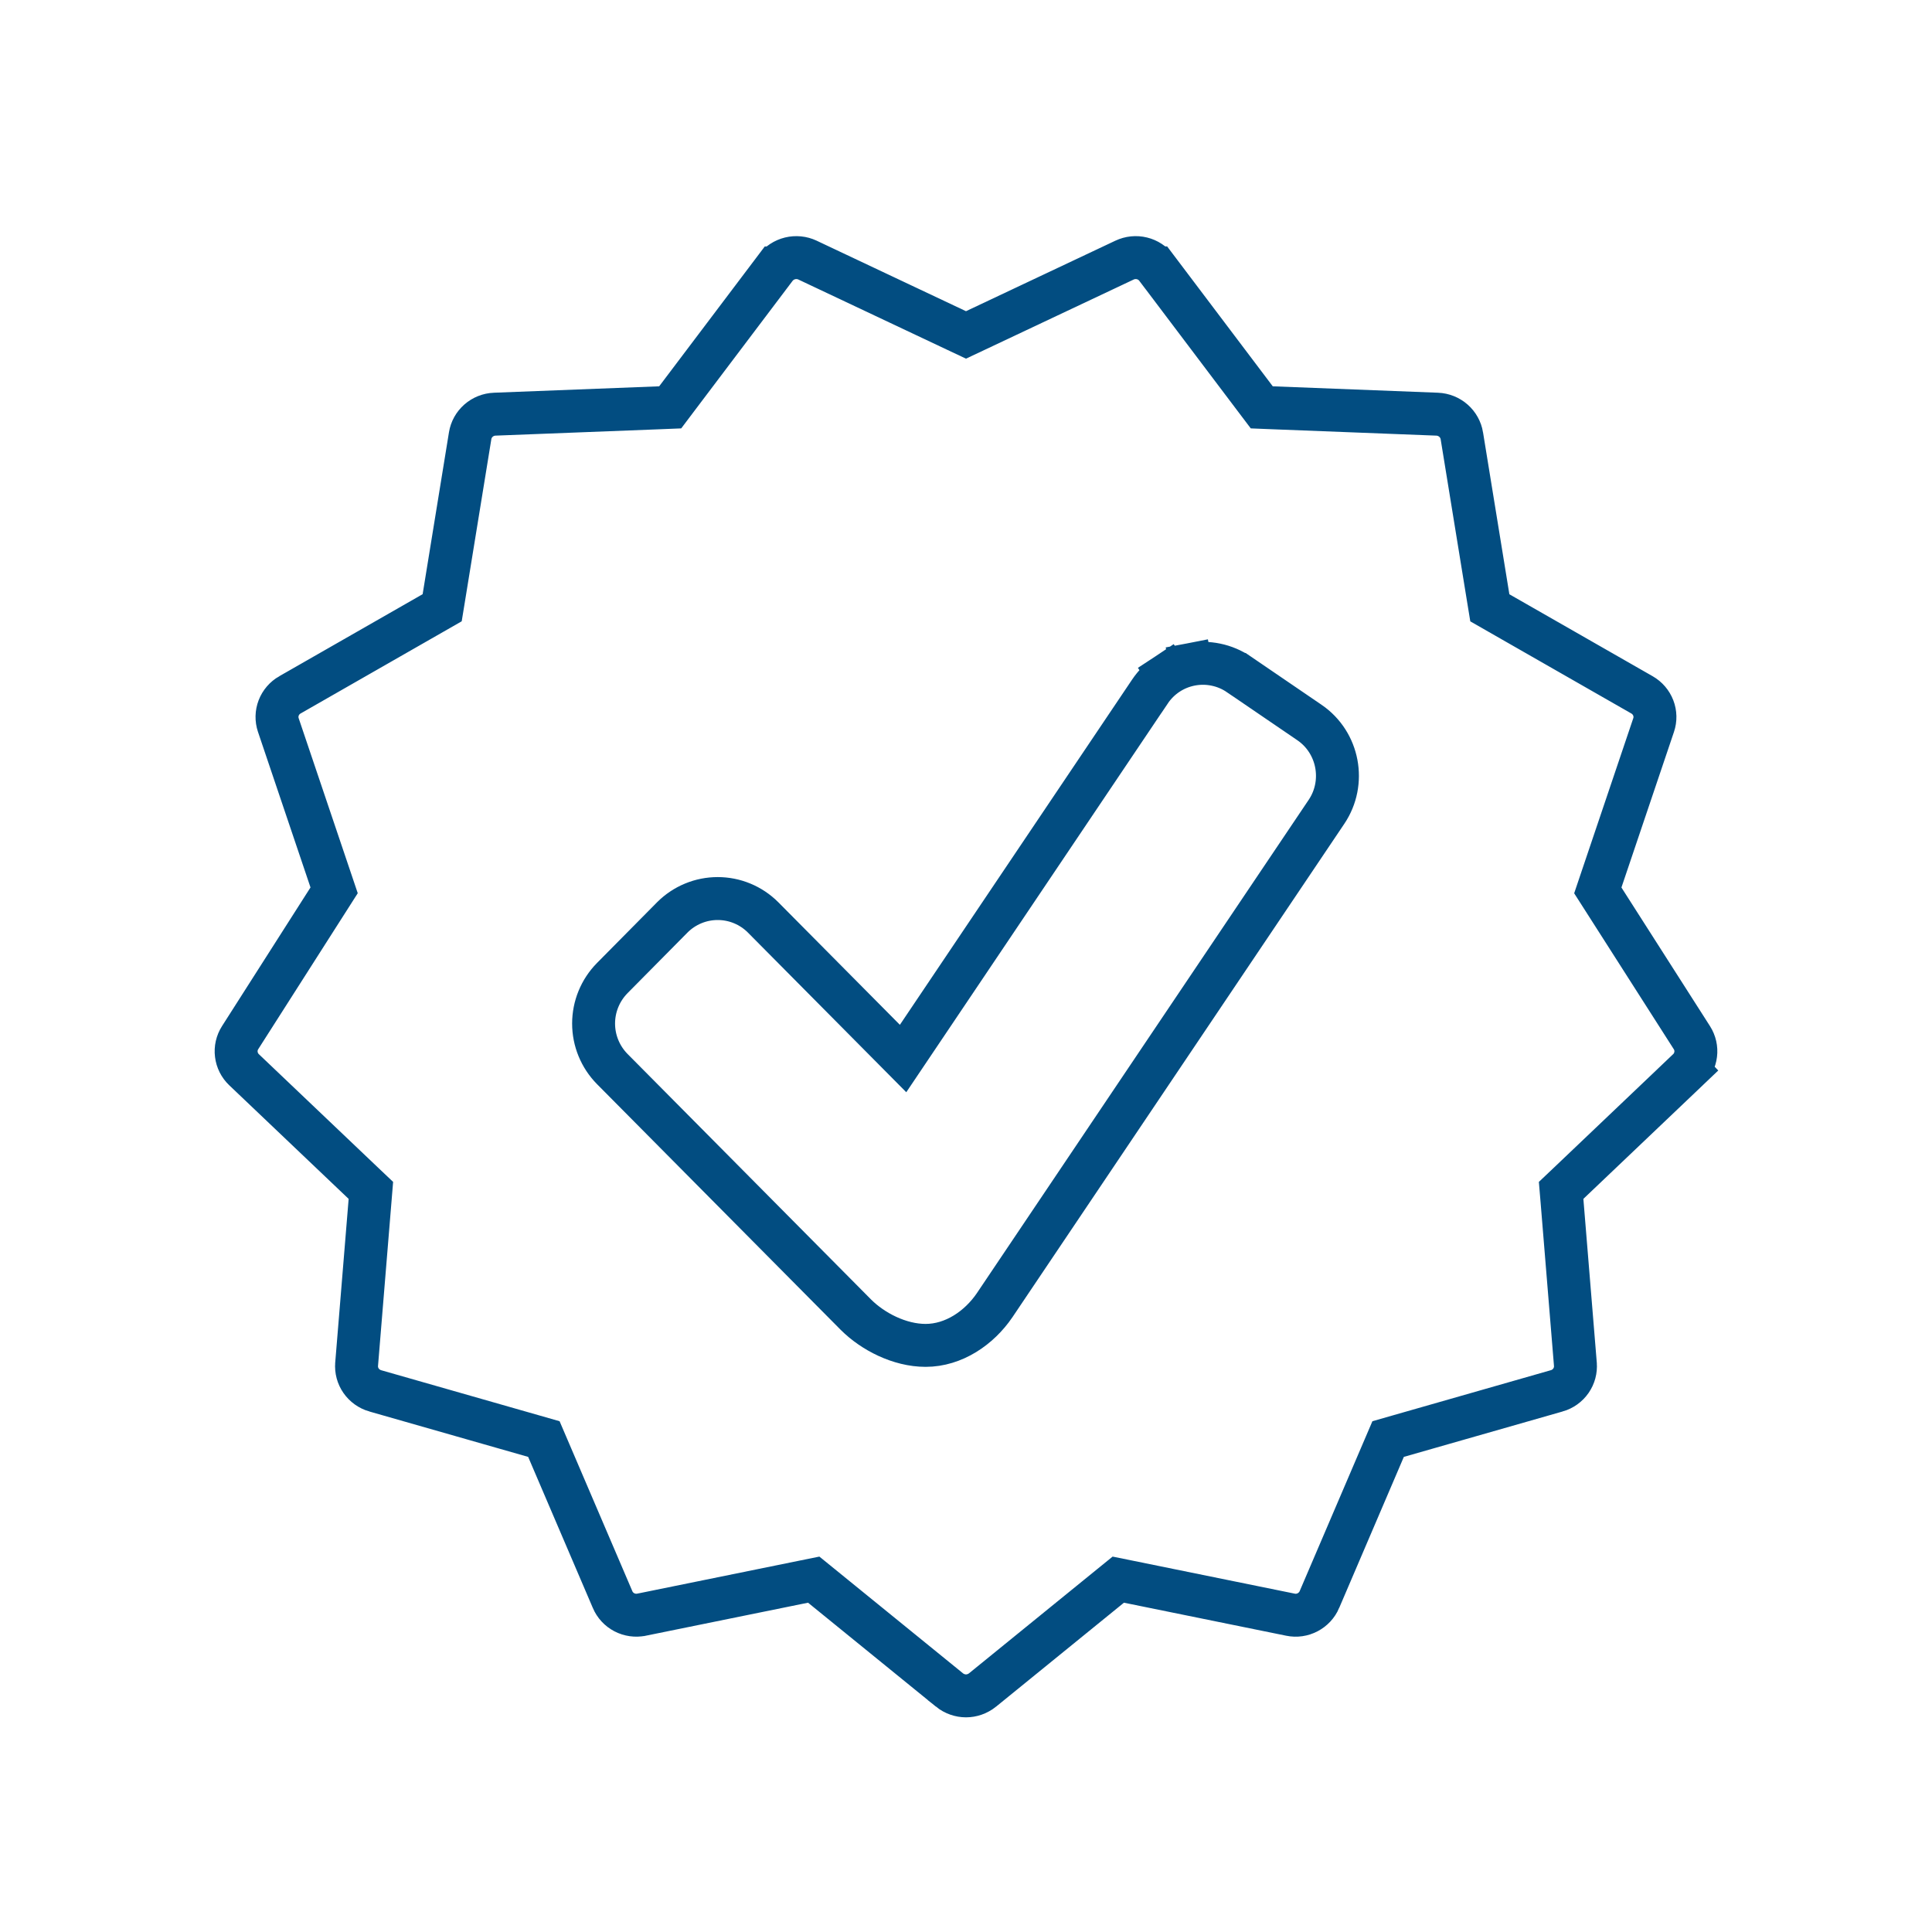 <svg width="90" height="90" viewBox="0 0 90 90" fill="none" xmlns="http://www.w3.org/2000/svg">
<path d="M74.585 41.024L74.432 41.478L74.69 41.882L78.815 48.339C78.815 48.339 78.815 48.339 78.815 48.339C78.963 48.571 79.025 48.846 78.991 49.117C78.958 49.389 78.831 49.642 78.63 49.833L79.319 50.557L78.63 49.833L73.07 55.124L72.723 55.453L72.763 55.93L73.387 63.547L73.387 63.549C73.41 63.821 73.337 64.093 73.18 64.32C73.023 64.546 72.791 64.713 72.522 64.79C72.522 64.79 72.522 64.79 72.521 64.79L65.121 66.906L64.664 67.037L64.477 67.474L61.464 74.512L61.464 74.513C61.24 75.037 60.669 75.335 60.115 75.218L60.109 75.217L52.558 73.68L52.094 73.586L51.727 73.884L45.774 78.723C45.773 78.724 45.772 78.725 45.772 78.725C45.541 78.909 45.268 79 45 79C44.73 79 44.455 78.907 44.229 78.726C44.229 78.726 44.229 78.726 44.229 78.725L38.273 73.884L37.906 73.586L37.442 73.68L29.891 75.217L29.889 75.217C29.615 75.274 29.33 75.234 29.083 75.105C28.836 74.976 28.644 74.767 28.537 74.515L28.536 74.512L25.523 67.474L25.336 67.037L24.879 66.906L17.48 64.791C17.479 64.791 17.479 64.79 17.478 64.79C17.209 64.712 16.977 64.545 16.82 64.319C16.663 64.093 16.59 63.82 16.613 63.548L16.613 63.547L17.238 55.93L17.277 55.453L16.93 55.124L11.37 49.833L11.37 49.833C11.169 49.642 11.042 49.389 11.009 49.117C10.975 48.846 11.037 48.571 11.185 48.339C11.185 48.339 11.185 48.339 11.185 48.339L15.307 41.879L15.565 41.475L15.412 41.021L12.965 33.774C12.965 33.774 12.965 33.774 12.965 33.774C12.878 33.515 12.884 33.234 12.982 32.978C13.08 32.723 13.265 32.507 13.507 32.368L13.508 32.368L20.184 28.548L20.598 28.311L20.675 27.841L21.902 20.294C21.946 20.025 22.083 19.778 22.291 19.595C22.499 19.412 22.766 19.305 23.046 19.294C23.046 19.294 23.046 19.294 23.047 19.294L30.746 18.995L31.22 18.976L31.505 18.598L36.124 12.481C36.125 12.481 36.125 12.48 36.125 12.48C36.292 12.26 36.531 12.103 36.803 12.036C37.076 11.969 37.363 11.998 37.616 12.116C37.616 12.116 37.617 12.116 37.617 12.117L44.573 15.401L45 15.602L45.427 15.401L52.383 12.118L52.385 12.117C52.637 11.998 52.923 11.968 53.195 12.035C53.467 12.101 53.705 12.259 53.871 12.479L53.872 12.479L58.492 18.598L58.778 18.976L59.251 18.995L66.949 19.294C66.949 19.294 66.95 19.294 66.95 19.294C67.231 19.306 67.498 19.413 67.707 19.597C67.915 19.78 68.053 20.028 68.098 20.298C68.098 20.298 68.098 20.299 68.098 20.299L69.325 27.844L69.402 28.314L69.816 28.551L76.492 32.37C76.734 32.509 76.918 32.725 77.016 32.981C77.114 33.236 77.12 33.517 77.032 33.776L74.585 41.024ZM42.069 49.31L35.543 42.731L35.54 42.728C35.263 42.452 34.934 42.233 34.573 42.084C34.211 41.934 33.824 41.858 33.433 41.858C33.042 41.858 32.655 41.934 32.293 42.084C31.932 42.233 31.603 42.452 31.326 42.728L31.326 42.728L31.322 42.732L28.522 45.562L28.519 45.565C27.964 46.13 27.652 46.889 27.652 47.681C27.652 48.473 27.964 49.232 28.519 49.797L28.522 49.8L39.871 61.243L39.875 61.247C40.657 62.026 41.901 62.673 43.118 62.673C44.434 62.673 45.616 61.855 46.332 60.805L46.335 60.8L61.793 37.818C61.793 37.818 61.793 37.818 61.793 37.818C62.708 36.458 62.362 34.591 61.002 33.659L61 33.658L57.717 31.418C57.716 31.418 57.716 31.418 57.716 31.418C57.716 31.418 57.716 31.418 57.716 31.418C57.392 31.196 57.027 31.041 56.642 30.962C56.258 30.882 55.861 30.879 55.475 30.953L55.664 31.935L55.475 30.953C55.089 31.027 54.722 31.176 54.394 31.393L54.946 32.227L54.394 31.393C54.067 31.61 53.786 31.889 53.568 32.215C53.567 32.215 53.567 32.216 53.567 32.216L42.069 49.31Z" stroke="#024D81" stroke-width="2"/>
</svg>
